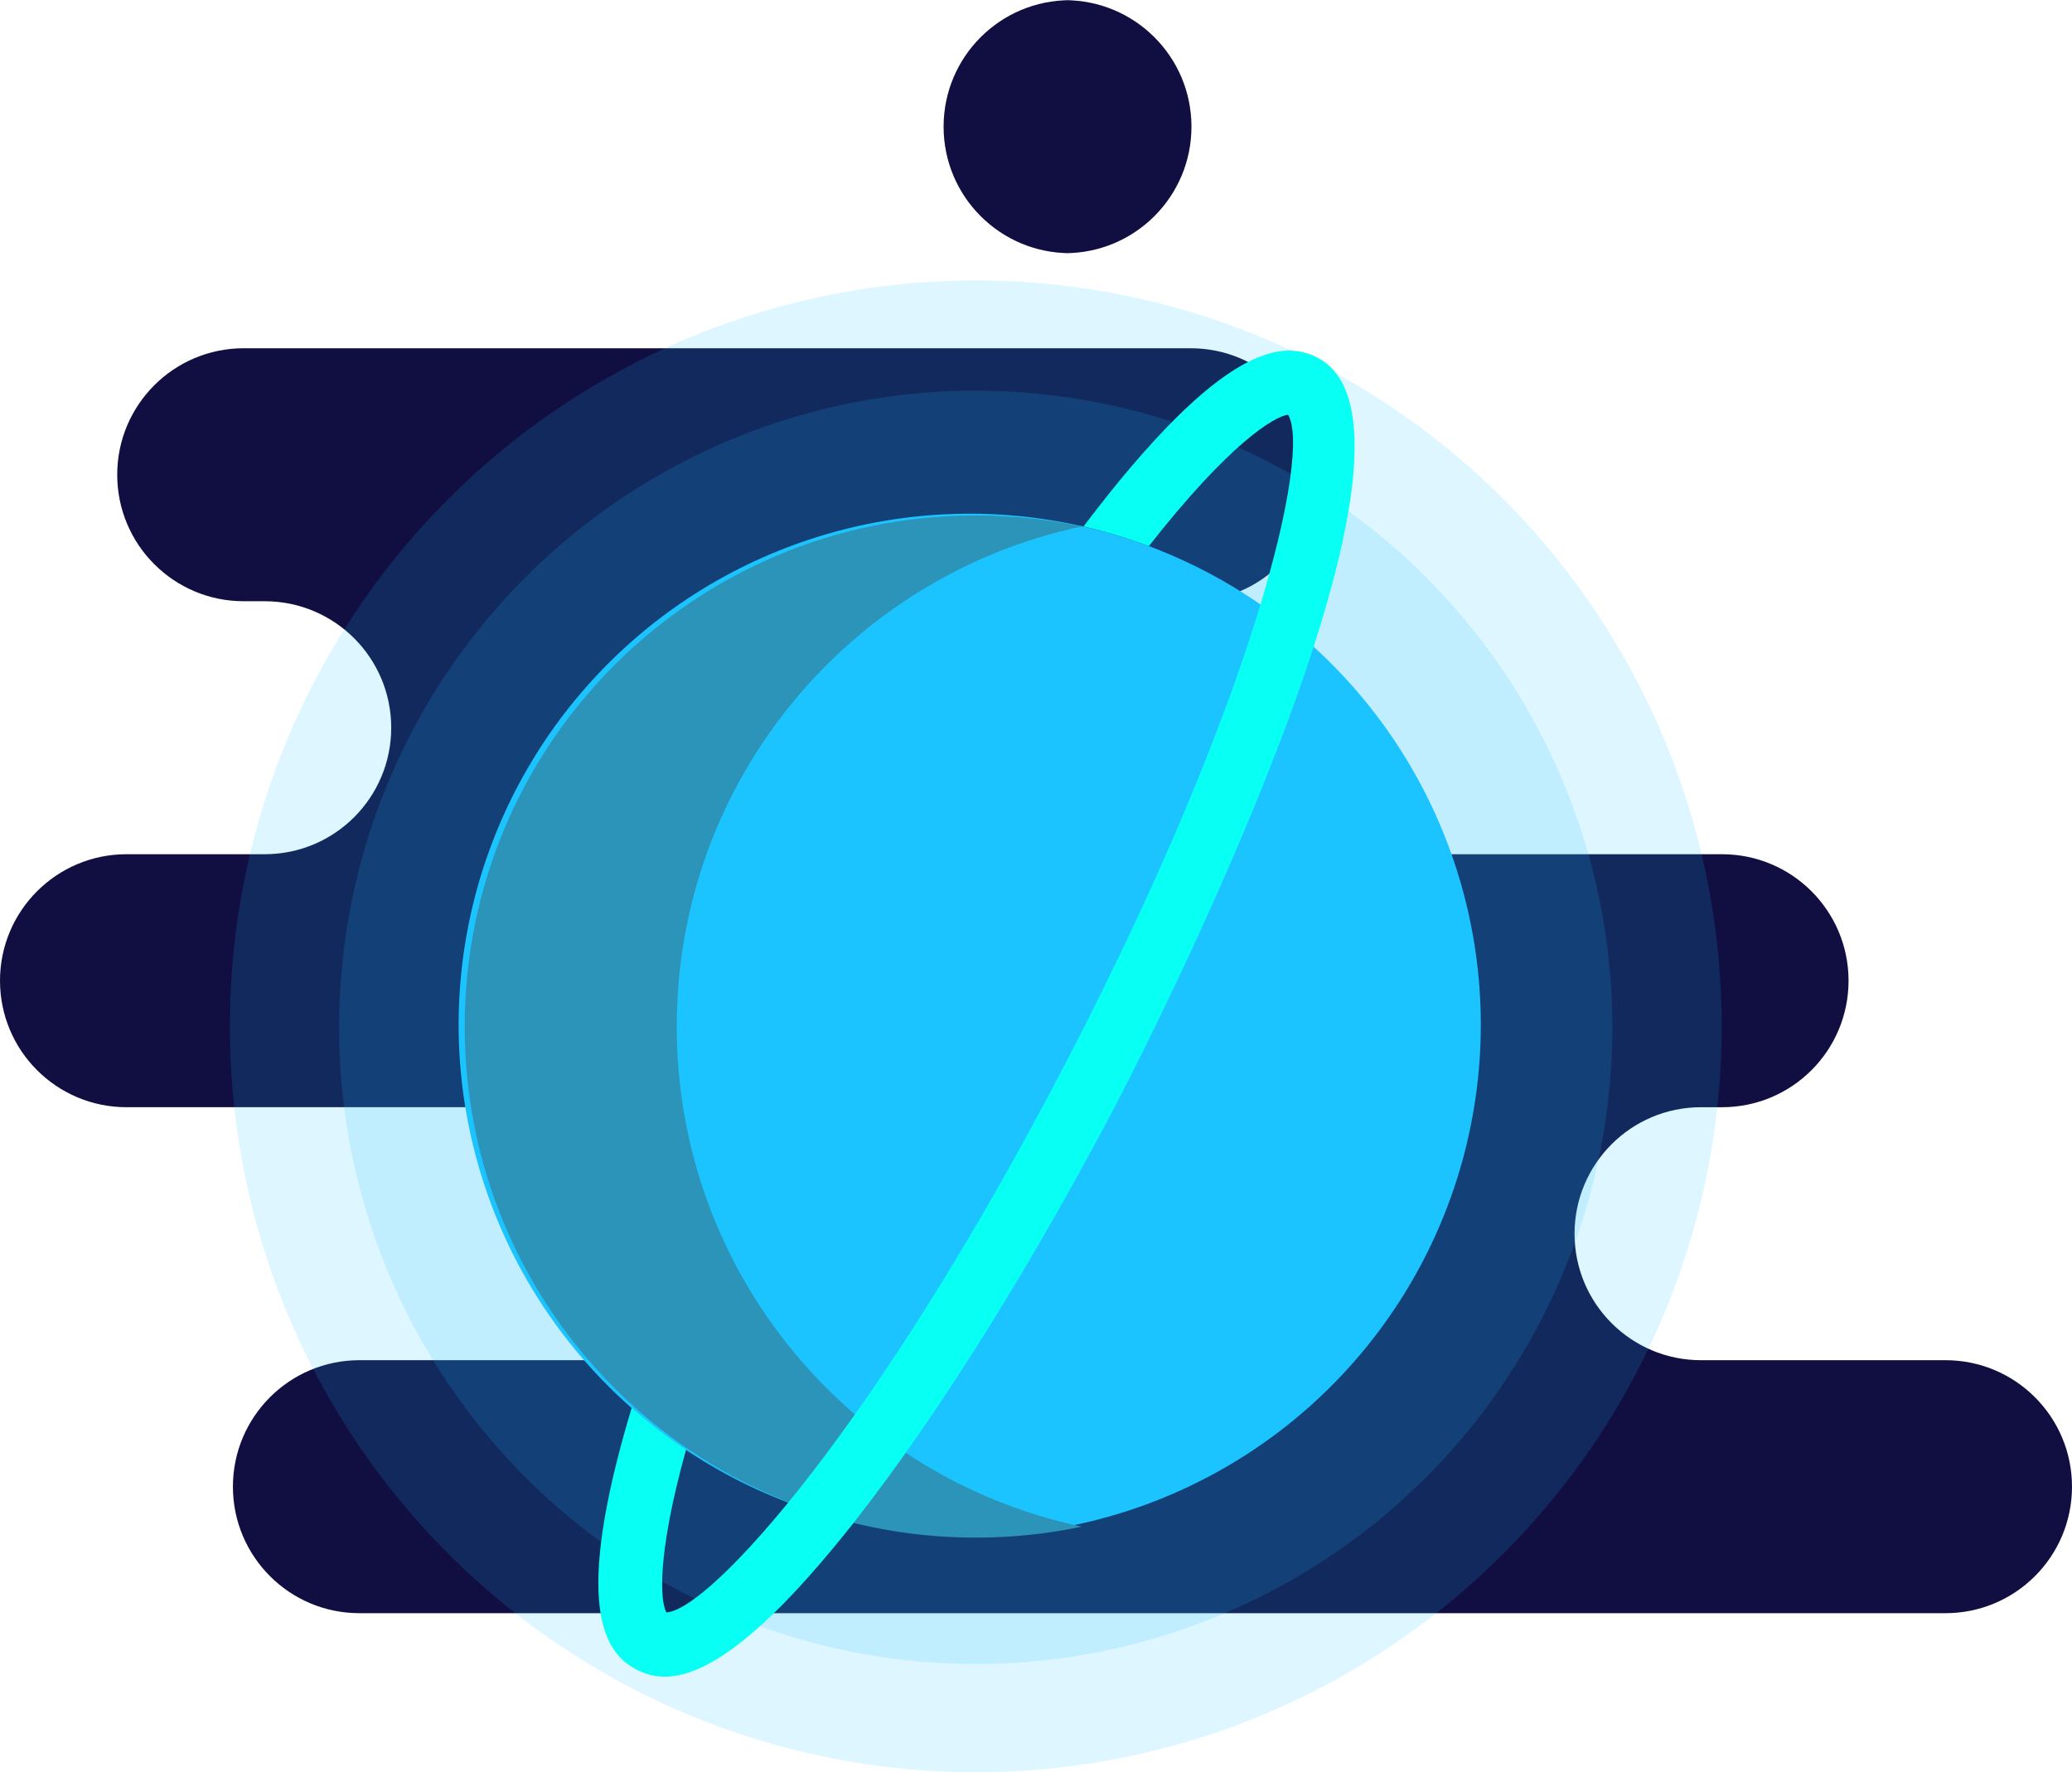 <?xml version="1.0" encoding="UTF-8"?>
<svg id="Layer_2" xmlns="http://www.w3.org/2000/svg" viewBox="0 0 109.42 93.59">
  <defs>
    <style>
      .cls-1, .cls-2 {
        fill: #1cc4ff;
      }

      .cls-2 {
        opacity: .15;
      }

      .cls-3 {
        fill: #08fff3;
      }

      .cls-4 {
        fill: #110e42;
      }

      .cls-5 {
        fill: #2c94b8;
      }
    </style>
  </defs>
  <g id="OBJECTS">
    <g>
      <g>
        <path class="cls-4" d="M56.51,13.37h-.27c3.69,0,6.68-2.99,6.68-6.68s-2.99-6.68-6.68-6.68h.27c-3.69,0-6.68,2.99-6.68,6.68s2.99,6.68,6.68,6.68Z"/>
        <path class="cls-4" d="M102.74,71.83h-12.91c-3.69,0-6.68-2.99-6.68-6.68s2.99-6.68,6.68-6.68h1.11c3.69,0,6.68-2.99,6.68-6.68s-2.99-6.68-6.68-6.68h-29.17c-3.69,0-6.68-2.99-6.68-6.68s2.99-6.68,6.68-6.68h1.11c3.69,0,6.68-2.99,6.68-6.68s-2.99-6.68-6.68-6.68H12.87c-3.69,0-6.68,2.99-6.68,6.68s2.99,6.68,6.68,6.68h1.11c3.69,0,6.68,2.99,6.68,6.68s-2.99,6.68-6.68,6.68h-7.3c-3.69,0-6.68,2.99-6.68,6.68s2.99,6.68,6.68,6.68h35.36c3.69,0,6.68,2.99,6.68,6.68s-2.99,6.68-6.68,6.68h-23.06c-3.69,0-6.68,2.99-6.68,6.68s2.99,6.68,6.68,6.68h83.76c3.69,0,6.68-2.99,6.68-6.68s-2.99-6.68-6.68-6.68Z"/>
      </g>
      <g>
        <circle class="cls-2" cx="51.53" cy="54.2" r="39.39"/>
        <circle class="cls-2" cx="51.53" cy="54.25" r="33.62" transform="translate(-16.84 23.85) rotate(-22.5)"/>
        <circle class="cls-1" cx="51.21" cy="54.12" r="26.99" transform="translate(-13.36 16.94) rotate(-16.65)"/>
        <path class="cls-5" d="M35.74,54.2c0-12.98,9.17-23.82,21.39-26.4-1.81-.38-3.68-.58-5.6-.58-14.9,0-26.99,12.08-26.99,26.99s12.08,26.99,26.99,26.99c1.92,0,3.79-.2,5.6-.58-12.22-2.58-21.39-13.42-21.39-26.4Z"/>
        <path class="cls-3" d="M59.33,57.55c.73-1.41,17.89-34.69,10.25-38.66-1.76-.91-4.93-.91-12.36,8.91,1.16.27,2.31.61,3.45,1.04,4.28-5.46,6.63-6.85,7.35-6.94,1.21,1.94-1.58,14.66-11.67,34.09-10.08,19.43-18.87,29.03-21.16,29.16-.32-.58-.52-2.97,1.04-8.6-1.02-.68-1.97-1.42-2.87-2.21-3.17,10.54-1.42,12.96.26,13.83,1.48.77,4.05.94,9.61-5.51.61-.71,1.26-1.49,1.94-2.36,4.49-5.73,9.52-13.81,14.17-22.75Z"/>
      </g>
    </g>
  </g>
</svg>